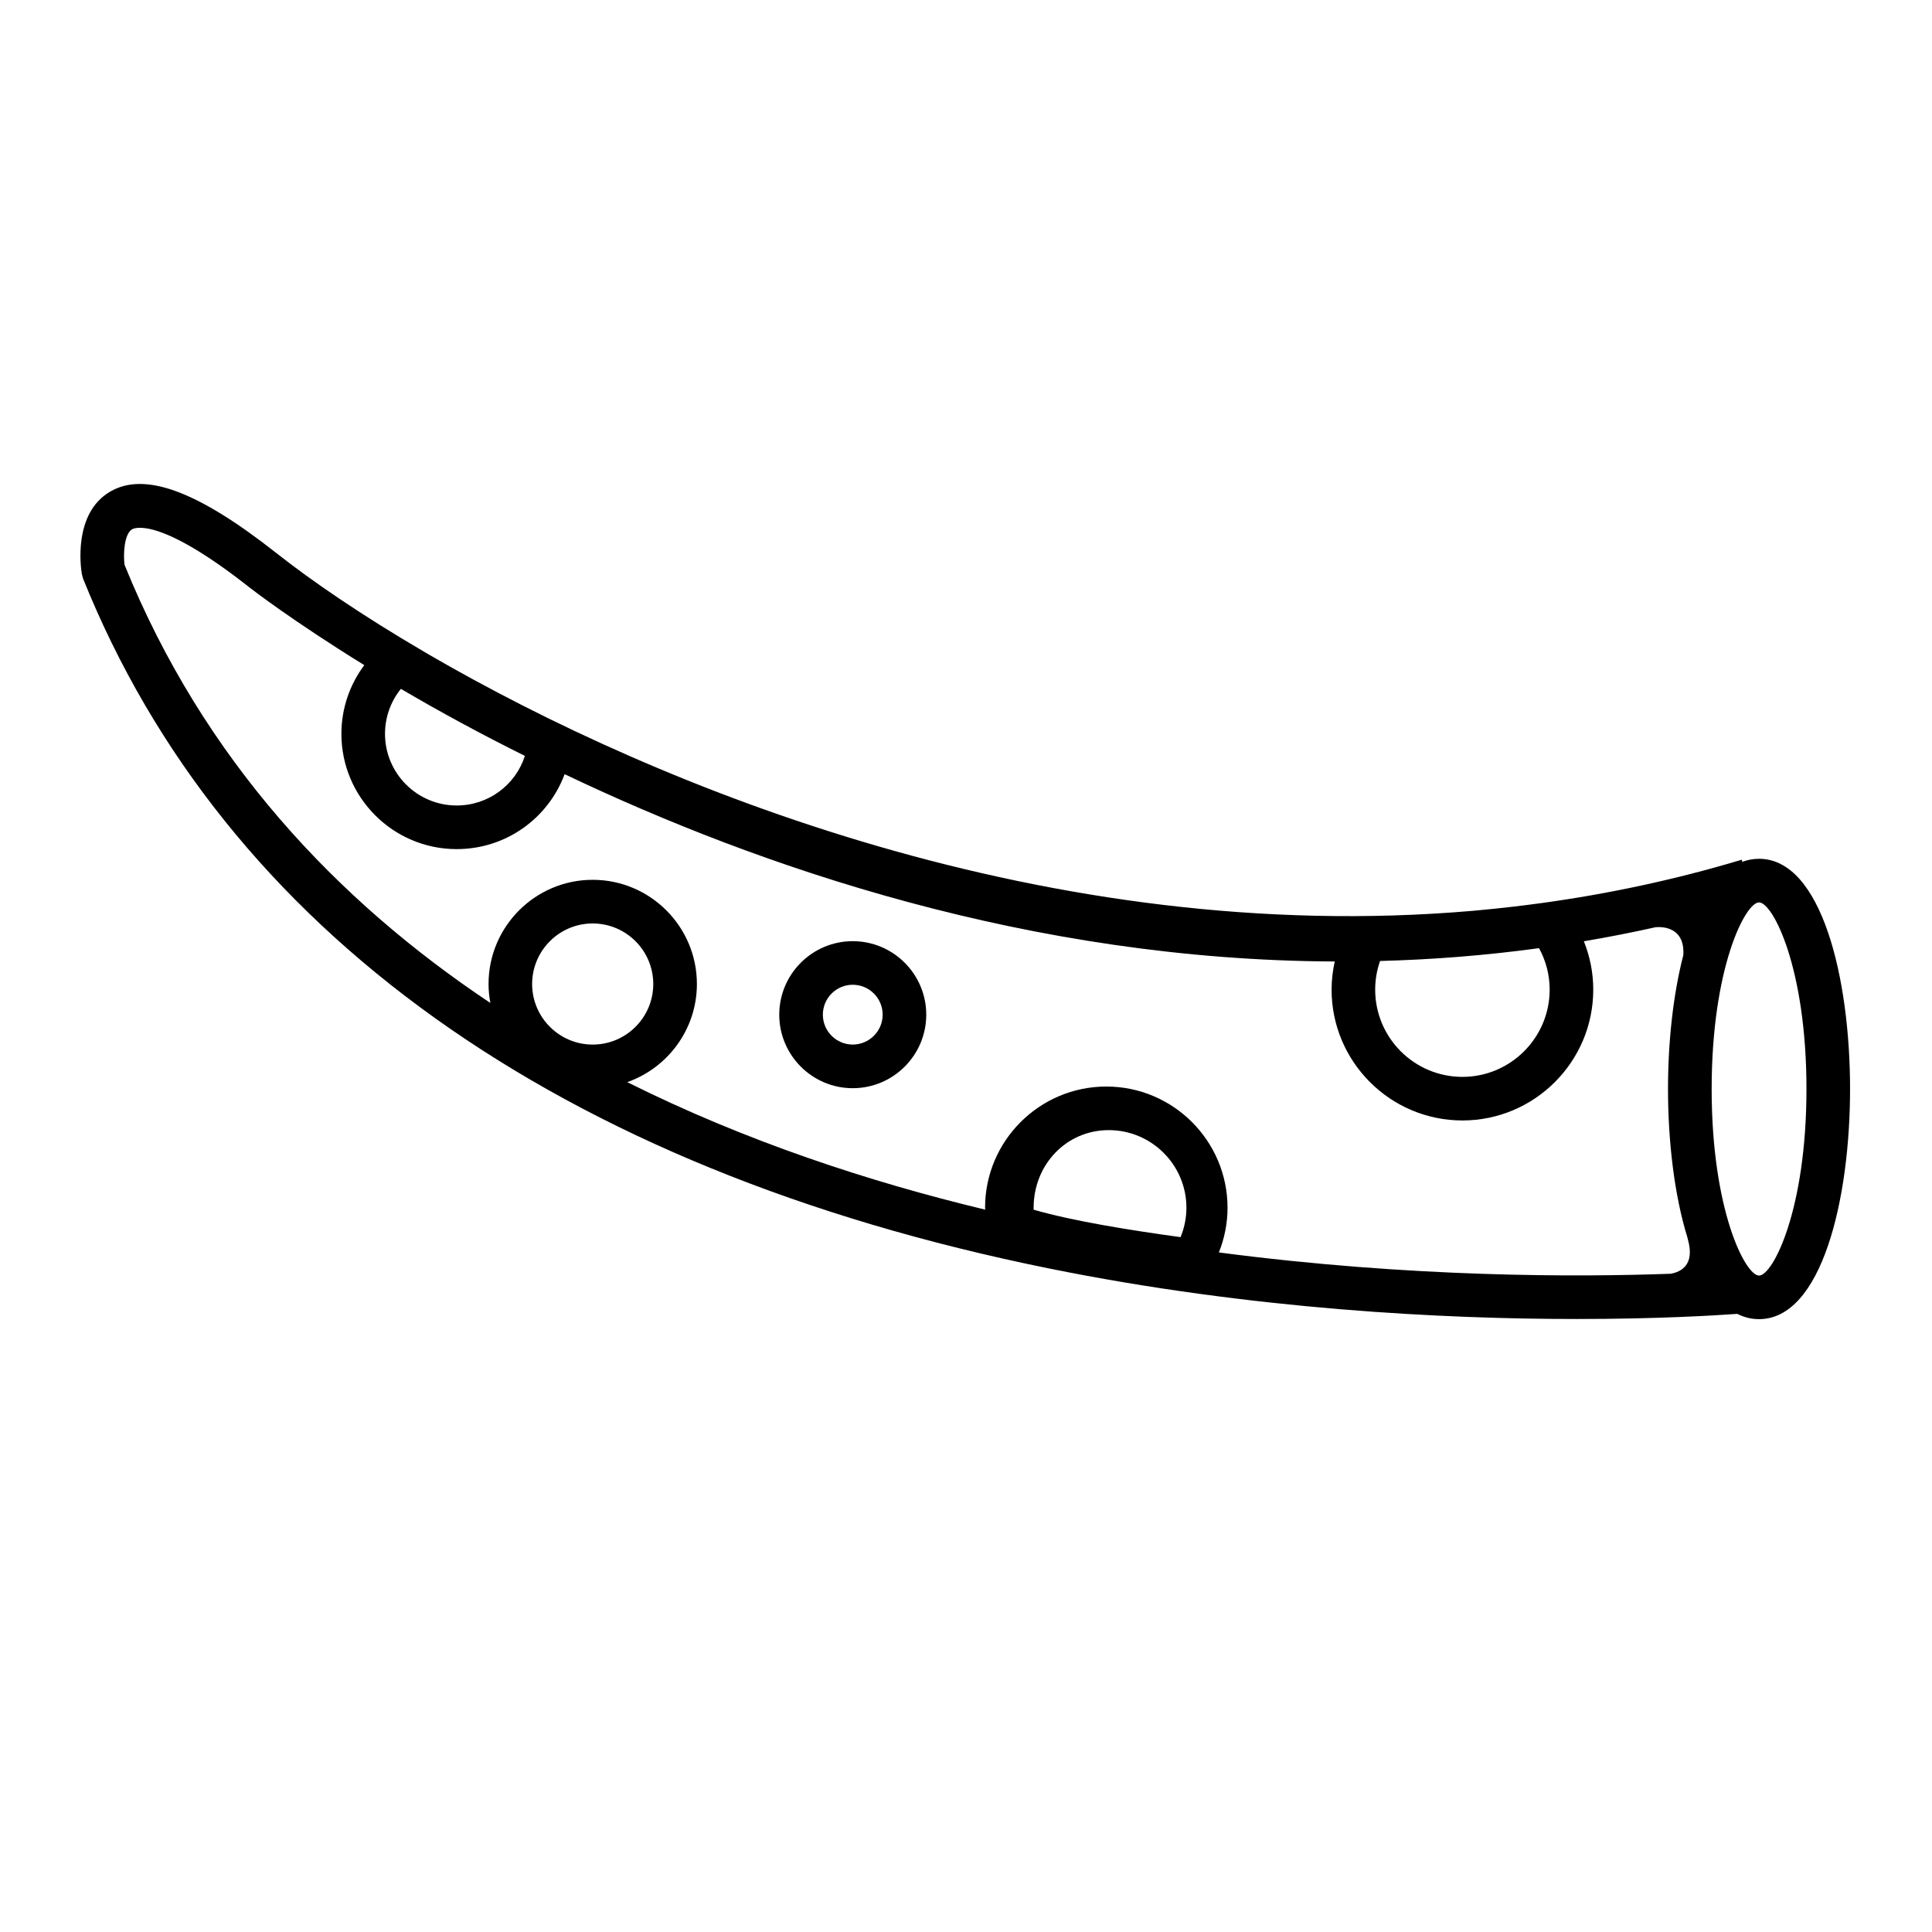 <svg xmlns="http://www.w3.org/2000/svg" xmlns:xlink="http://www.w3.org/1999/xlink" version="1.1" x="0px" y="0px" viewBox="0 0 100 100" enable-background="new 0 0 100 100" xml:space="preserve"><path fill="#000000" d="M91.048,44.451c-0.304,0-0.592,0.054-0.864,0.157l-0.032-0.109c-3.464,1.04-6.925,1.771-10.356,2.243  c-0.505,0.07-1.013,0.132-1.521,0.192c-0.586,0.068-1.172,0.13-1.756,0.183c-0.108,0.01-0.216,0.021-0.323,0.03  c-21.835,1.881-42.101-6.365-53.978-13.256c-0.105-0.062-0.211-0.123-0.316-0.186c-3.201-1.873-5.774-3.641-7.578-5.063  c-4.098-3.234-6.844-4.249-8.637-3.187c-1.912,1.13-1.505,3.94-1.451,4.258L4.3,29.951c7.327,18.211,24.606,30.556,49.971,35.699  c10.558,2.141,20.521,2.621,27.332,2.621c4.109,0,7.069-0.176,8.319-0.265c0.349,0.178,0.724,0.273,1.126,0.273  c3.237,0,4.711-6.176,4.711-11.914S94.285,44.451,91.048,44.451z M80.21,51.224c0,2.489-2.026,4.515-4.516,4.515  s-4.515-2.025-4.515-4.515c0-0.514,0.087-1.01,0.253-1.484c2.698-0.07,5.444-0.283,8.227-0.663  C80.02,49.734,80.21,50.465,80.21,51.224z M27.168,39.125c-0.482,1.506-1.889,2.567-3.531,2.567c-2.045,0-3.709-1.664-3.709-3.709  c0-0.857,0.294-1.675,0.823-2.328C22.803,36.863,24.955,38.026,27.168,39.125z M27.543,50.933c0-1.729,1.406-3.135,3.135-3.135  s3.135,1.405,3.135,3.135c0,1.729-1.406,3.134-3.135,3.134S27.543,52.661,27.543,50.933z M61.105,64.034  c-2.66-0.364-5.605-0.841-7.605-1.421c0-0.033,0-0.066,0-0.1c0-2.215,1.675-4.018,3.891-4.018c2.215,0,4.018,1.803,4.018,4.018  C61.408,63.037,61.305,63.552,61.105,64.034z M63.089,64.826c0.293-0.734,0.448-1.518,0.448-2.313c0-3.46-2.815-6.274-6.274-6.274  c-3.461,0-6.276,2.814-6.276,6.274c0,0.032,0.005,0.064,0.006,0.098c-5.977-1.436-12.386-3.532-18.526-6.599  c2.095-0.739,3.604-2.734,3.604-5.08c0-2.974-2.419-5.393-5.392-5.393c-2.974,0-5.392,2.419-5.392,5.393  c0,0.336,0.034,0.662,0.094,0.981C17.45,46.63,10.539,39.33,6.445,29.232c-0.072-0.59-0.008-1.6,0.389-1.834  c0.133-0.077,1.432-0.661,6.09,3.017c0.086,0.068,2.205,1.711,5.931,4.012c-0.76,1.019-1.184,2.256-1.184,3.557  c0,3.29,2.677,5.966,5.966,5.966c2.549,0,4.738-1.591,5.588-3.879c10.089,4.813,24.105,9.63,39.861,9.695  c-0.105,0.479-0.163,0.968-0.163,1.458c0,3.733,3.038,6.771,6.771,6.771s6.773-3.038,6.773-6.771c0-0.87-0.169-1.714-0.486-2.504  c1.237-0.209,2.482-0.452,3.732-0.731l-0.009,0.005c0,0,1.527-0.205,1.425,1.443c-0.535,2.066-0.793,4.535-0.793,6.93  c0,2.692,0.325,5.482,1.004,7.685c0.012,0.045,0.019,0.082,0.032,0.131c0.354,1.293-0.364,1.651-0.896,1.746  C81.717,66.103,73.058,66.135,63.089,64.826z M91.048,66.023c-0.712,0-2.453-3.385-2.453-9.657c0-6.273,1.741-9.658,2.453-9.658  s2.454,3.385,2.454,9.658C93.502,62.639,91.76,66.023,91.048,66.023z"></path><path fill="#000000" d="M44.137,48.715c-2.097,0-3.803,1.707-3.803,3.805s1.706,3.805,3.803,3.805c2.099,0,3.806-1.707,3.806-3.805  S46.235,48.715,44.137,48.715z M44.137,54.066c-0.852,0-1.546-0.693-1.546-1.547c0-0.854,0.694-1.548,1.546-1.548  c0.854,0,1.549,0.693,1.549,1.548C45.686,53.373,44.99,54.066,44.137,54.066z"></path></svg>